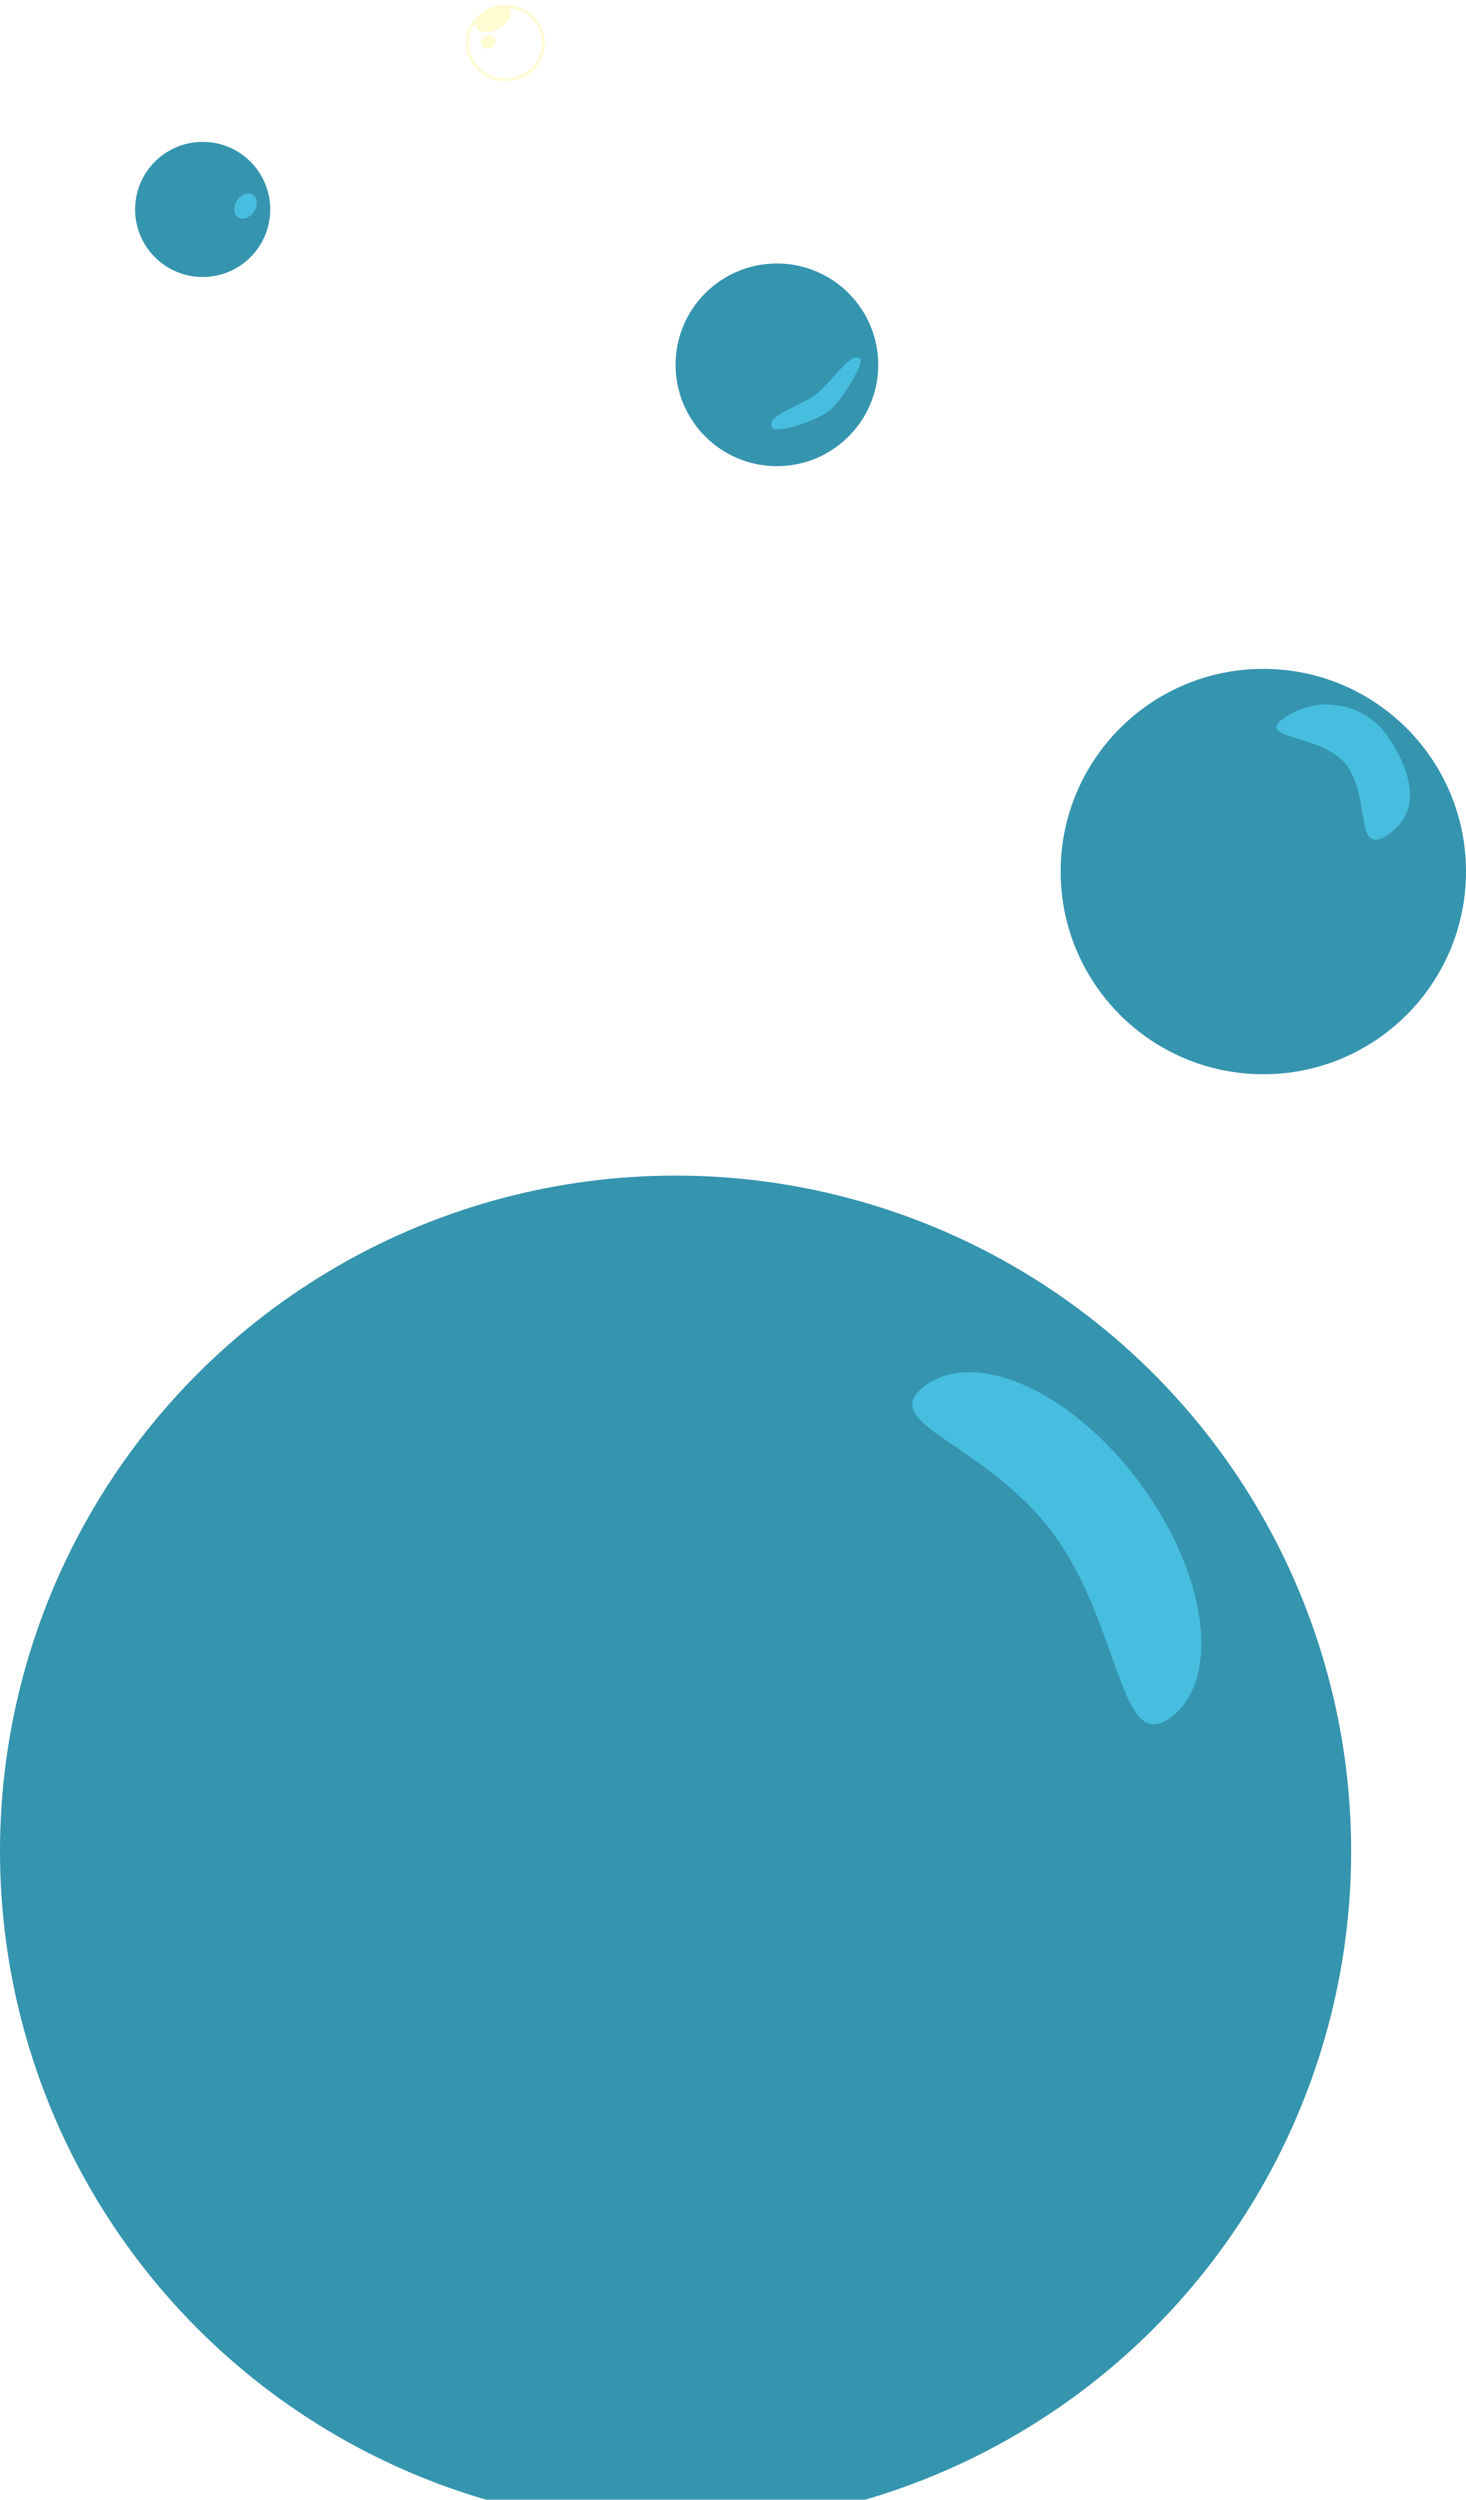 <svg width="217" height="370" viewBox="0 0 217 370" fill="none" xmlns="http://www.w3.org/2000/svg">
<g filter="url(#filter0_i)">
<circle cx="30" cy="27" r="10" fill="#3594AE"/>
</g>
<ellipse cx="36.337" cy="30.492" rx="1.5" ry="2" transform="rotate(32.337 36.337 30.492)" fill="#47BEDF"/>
<path d="M80.437 6.375C80.437 9.372 77.925 11.812 74.812 11.812C71.7 11.812 69.188 9.372 69.188 6.375C69.188 3.378 71.7 0.937 74.812 0.937C77.925 0.937 80.437 3.378 80.437 6.375Z" stroke="#FEFCD0" stroke-width="0.375"/>
<ellipse cx="73.017" cy="2.777" rx="2.811" ry="1.676" transform="rotate(-27.25 73.017 2.777)" fill="#FEFCD0"/>
<ellipse cx="72.282" cy="6.202" rx="1.11" ry="0.937" transform="rotate(-25.854 72.282 6.202)" fill="#FEFCD0"/>
<g filter="url(#filter1_i)">
<circle cx="100" cy="270" r="100" fill="#3594AE"/>
<path d="M168.77 215.57C178.793 229.14 180.796 244.663 173.244 250.241C165.692 255.819 165.909 236.557 155.886 222.987C145.863 209.417 129.395 206.678 136.947 201.1C144.499 195.522 158.747 202 168.77 215.57Z" fill="#47BEDF"/>
</g>
<g filter="url(#filter2_i)">
<circle cx="187" cy="125" r="30" fill="#3594AE"/>
</g>
<path d="M205.511 109.113C208.913 114.146 210.543 120.097 205.511 123.5C200.478 126.903 202.903 118.533 199.5 113.5C196.097 108.467 185.204 109.564 190.237 106.161C195.27 102.759 202.108 104.08 205.511 109.113Z" fill="#47BEDF"/>
<g filter="url(#filter3_i)">
<circle cx="115" cy="50" r="15" fill="#3594AE"/>
</g>
<path d="M127.358 53.168C127.88 53.812 124.595 59.346 122.865 60.714C120.626 62.529 114.939 64.049 114.418 63.405C112.926 61.564 118.684 60.074 120.923 58.259C123.162 56.445 126.198 51.702 127.358 53.168Z" fill="#47BEDF"/>
<defs>
<filter id="filter0_i" x="20" y="17" width="20" height="24" filterUnits="userSpaceOnUse" color-interpolation-filters="sRGB">
<feFlood flood-opacity="0" result="BackgroundImageFix"/>
<feBlend mode="normal" in="SourceGraphic" in2="BackgroundImageFix" result="shape"/>
<feColorMatrix in="SourceAlpha" type="matrix" values="0 0 0 0 0 0 0 0 0 0 0 0 0 0 0 0 0 0 127 0" result="hardAlpha"/>
<feOffset dy="4"/>
<feGaussianBlur stdDeviation="2"/>
<feComposite in2="hardAlpha" operator="arithmetic" k2="-1" k3="1"/>
<feColorMatrix type="matrix" values="0 0 0 0 1 0 0 0 0 1 0 0 0 0 1 0 0 0 0.6 0"/>
<feBlend mode="normal" in2="shape" result="effect1_innerShadow"/>
</filter>
<filter id="filter1_i" x="0" y="170" width="200" height="204" filterUnits="userSpaceOnUse" color-interpolation-filters="sRGB">
<feFlood flood-opacity="0" result="BackgroundImageFix"/>
<feBlend mode="normal" in="SourceGraphic" in2="BackgroundImageFix" result="shape"/>
<feColorMatrix in="SourceAlpha" type="matrix" values="0 0 0 0 0 0 0 0 0 0 0 0 0 0 0 0 0 0 127 0" result="hardAlpha"/>
<feOffset dy="4"/>
<feGaussianBlur stdDeviation="2"/>
<feComposite in2="hardAlpha" operator="arithmetic" k2="-1" k3="1"/>
<feColorMatrix type="matrix" values="0 0 0 0 1 0 0 0 0 1 0 0 0 0 1 0 0 0 0.56 0"/>
<feBlend mode="normal" in2="shape" result="effect1_innerShadow"/>
</filter>
<filter id="filter2_i" x="157" y="95" width="60" height="64" filterUnits="userSpaceOnUse" color-interpolation-filters="sRGB">
<feFlood flood-opacity="0" result="BackgroundImageFix"/>
<feBlend mode="normal" in="SourceGraphic" in2="BackgroundImageFix" result="shape"/>
<feColorMatrix in="SourceAlpha" type="matrix" values="0 0 0 0 0 0 0 0 0 0 0 0 0 0 0 0 0 0 127 0" result="hardAlpha"/>
<feOffset dy="4"/>
<feGaussianBlur stdDeviation="2"/>
<feComposite in2="hardAlpha" operator="arithmetic" k2="-1" k3="1"/>
<feColorMatrix type="matrix" values="0 0 0 0 1 0 0 0 0 1 0 0 0 0 1 0 0 0 0.58 0"/>
<feBlend mode="normal" in2="shape" result="effect1_innerShadow"/>
</filter>
<filter id="filter3_i" x="100" y="35" width="30" height="34" filterUnits="userSpaceOnUse" color-interpolation-filters="sRGB">
<feFlood flood-opacity="0" result="BackgroundImageFix"/>
<feBlend mode="normal" in="SourceGraphic" in2="BackgroundImageFix" result="shape"/>
<feColorMatrix in="SourceAlpha" type="matrix" values="0 0 0 0 0 0 0 0 0 0 0 0 0 0 0 0 0 0 127 0" result="hardAlpha"/>
<feOffset dy="4"/>
<feGaussianBlur stdDeviation="2"/>
<feComposite in2="hardAlpha" operator="arithmetic" k2="-1" k3="1"/>
<feColorMatrix type="matrix" values="0 0 0 0 1 0 0 0 0 1 0 0 0 0 1 0 0 0 0.49 0"/>
<feBlend mode="normal" in2="shape" result="effect1_innerShadow"/>
</filter>
</defs>
</svg>
